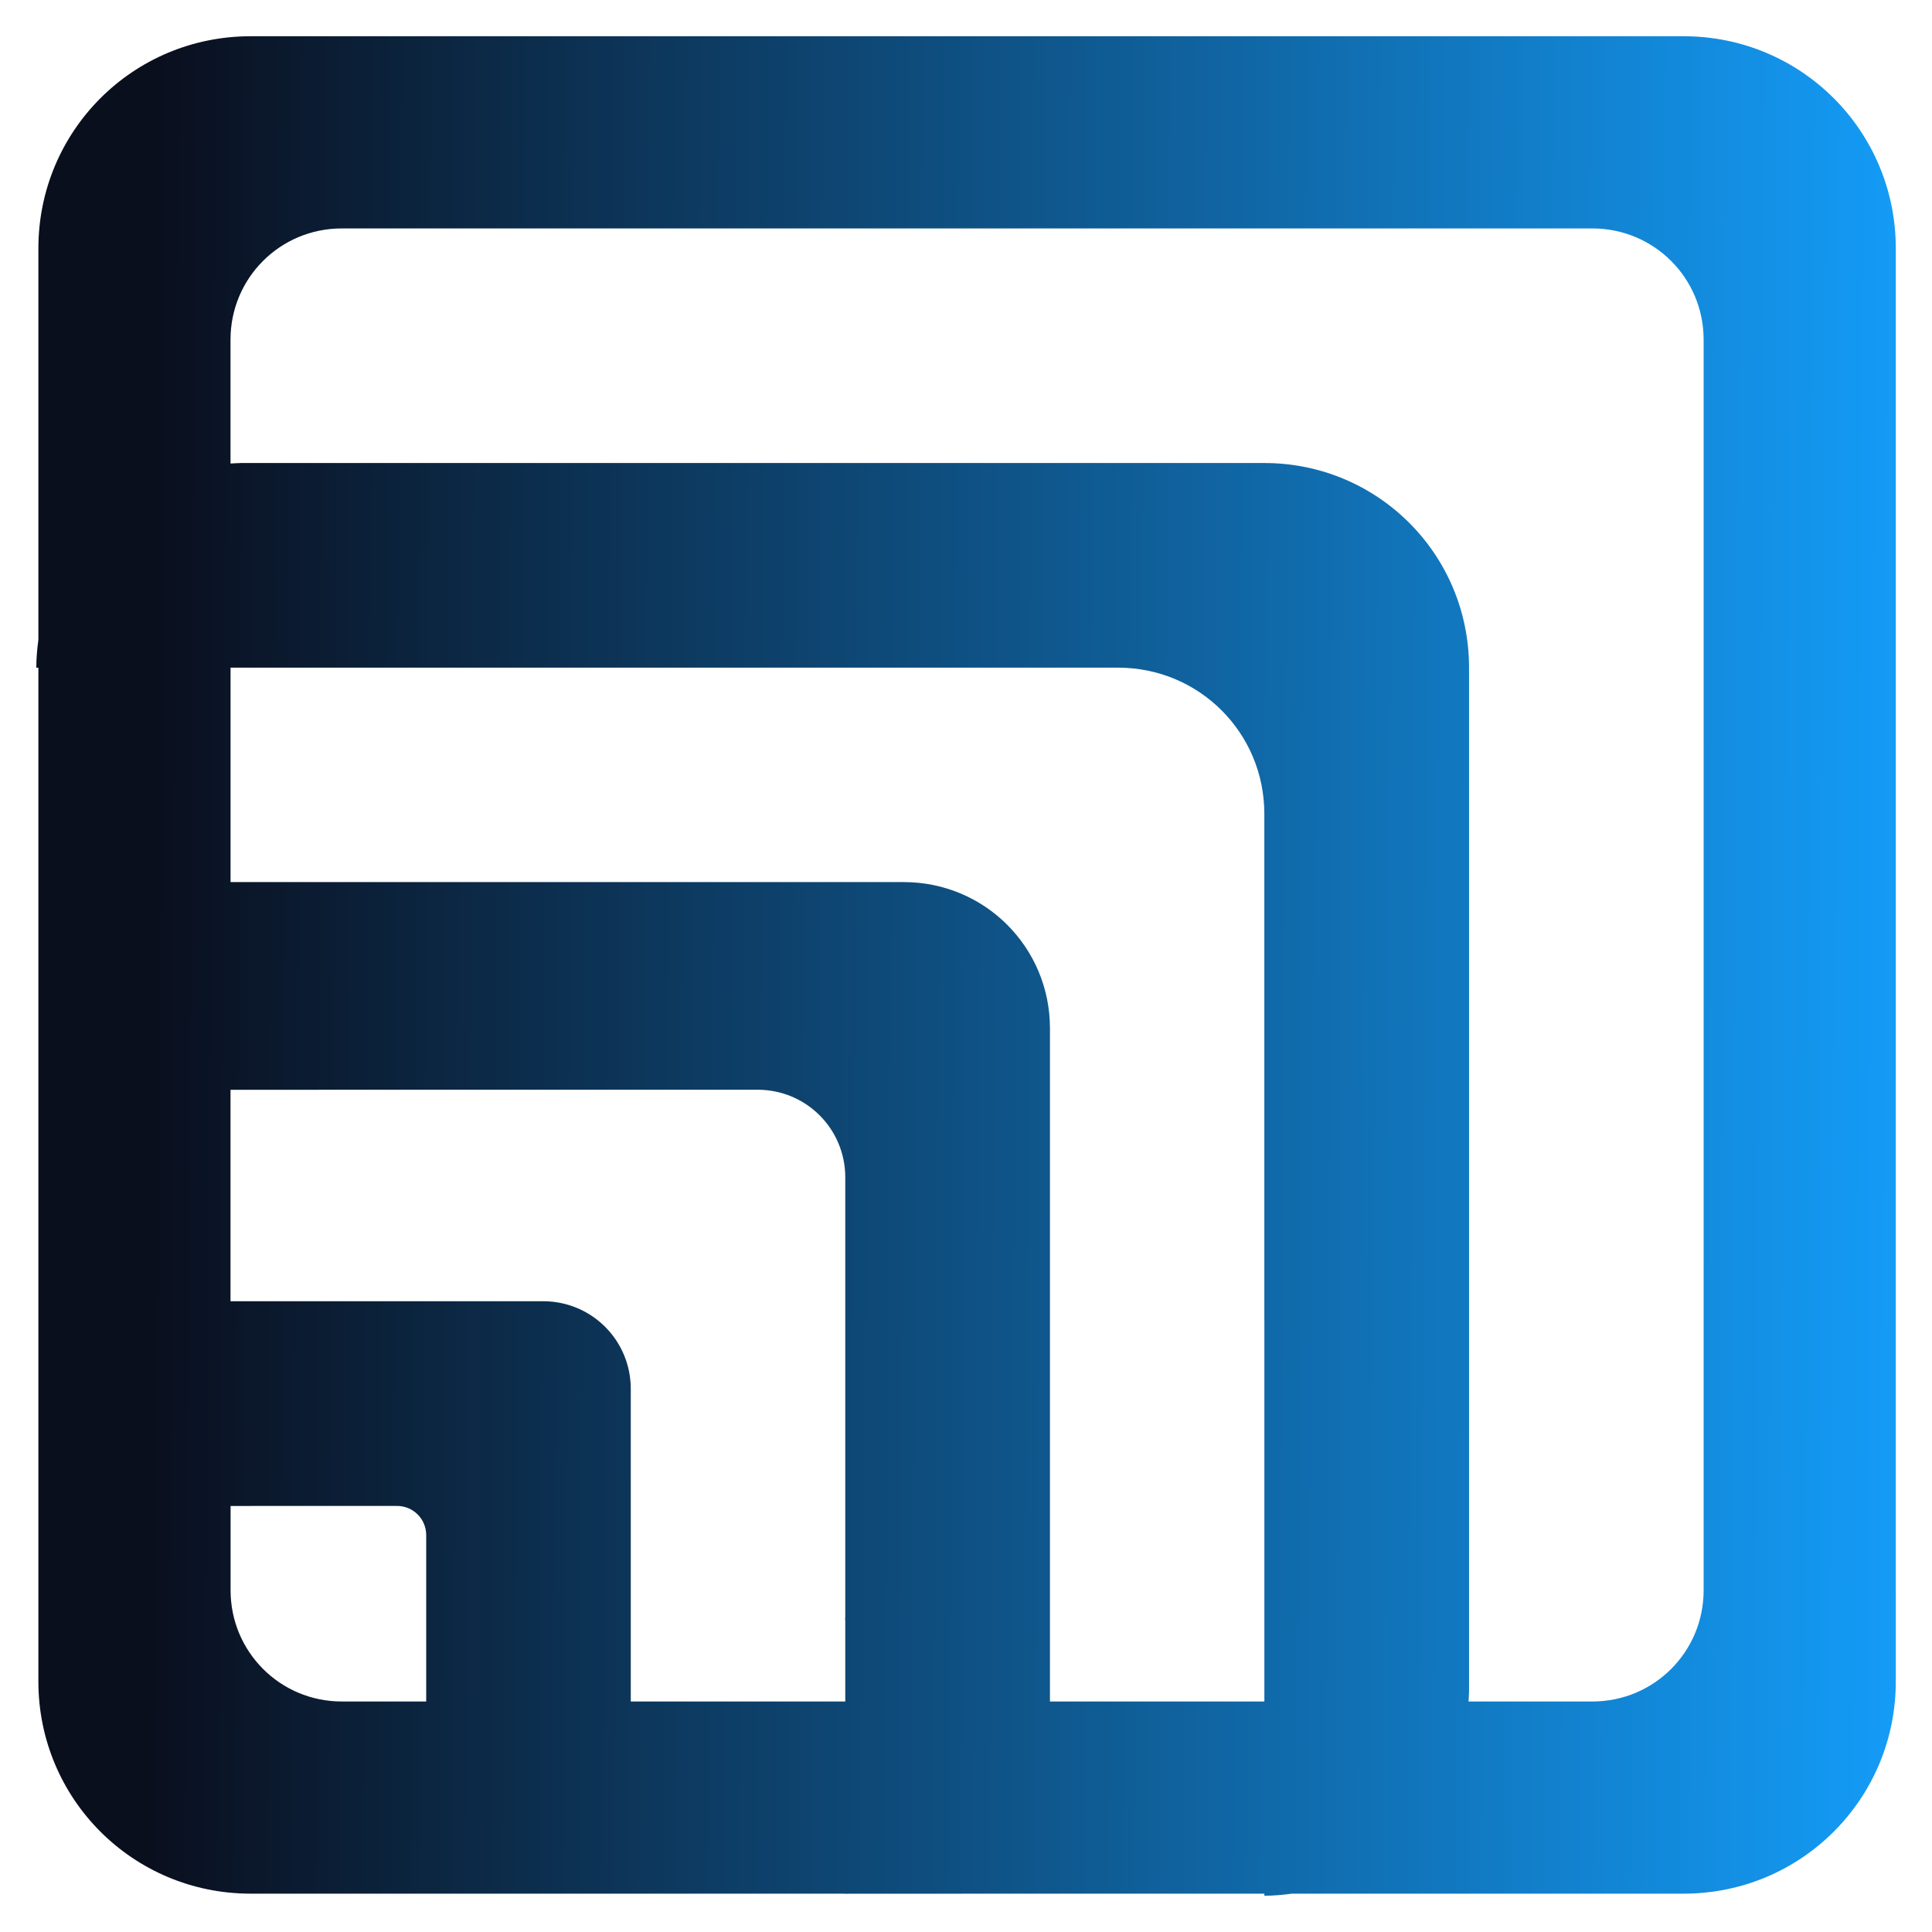 <?xml version="1.0" encoding="UTF-8" standalone="no"?>
<!-- Created with Inkscape (http://www.inkscape.org/) -->

<svg
   width="27.03mm"
   height="27.029mm"
   viewBox="0 0 27.03 27.029"
   version="1.1"
   id="svg1"
   inkscape:version="1.3.2 (091e20e, 2023-11-25, custom)"
   sodipodi:docname="icon.svg"
   xmlns:inkscape="http://www.inkscape.org/namespaces/inkscape"
   xmlns:sodipodi="http://sodipodi.sourceforge.net/DTD/sodipodi-0.dtd"
   xmlns:xlink="http://www.w3.org/1999/xlink"
   xmlns="http://www.w3.org/2000/svg"
   xmlns:svg="http://www.w3.org/2000/svg">
  <sodipodi:namedview
     id="namedview1"
     pagecolor="#505050"
     bordercolor="#ffffff"
     borderopacity="1"
     inkscape:showpageshadow="0"
     inkscape:pageopacity="0"
     inkscape:pagecheckerboard="1"
     inkscape:deskcolor="#505050"
     inkscape:document-units="mm"
     inkscape:zoom="1.0520974"
     inkscape:cx="103.60258"
     inkscape:cy="-68.909972"
     inkscape:window-width="2560"
     inkscape:window-height="1377"
     inkscape:window-x="-8"
     inkscape:window-y="879"
     inkscape:window-maximized="1"
     inkscape:current-layer="layer1" />
  <defs
     id="defs1">
    <linearGradient
       inkscape:collect="always"
       xlink:href="#linearGradient76"
       id="linearGradient77"
       x1="8.154"
       y1="19.894"
       x2="33.484"
       y2="20.045"
       gradientUnits="userSpaceOnUse"
       gradientTransform="translate(71.787,80.254)" />
    <linearGradient
       id="linearGradient76"
       inkscape:collect="always">
      <stop
         style="stop-color:#0a0f1e;stop-opacity:1;"
         offset="0"
         id="stop76" />
      <stop
         style="stop-color:#14a1ff;stop-opacity:1;"
         offset="1"
         id="stop77" />
    </linearGradient>
  </defs>
  <g
     inkscape:label="Warstwa 1"
     inkscape:groupmode="layer"
     id="layer1"
     transform="translate(-77.787,-86.254)">
    <path
       id="rect5"
       style="fill:url(#linearGradient77);fill-opacity:1;stroke:#397daf;stroke-width:1.013;stroke-linejoin:bevel;stroke-opacity:0"
       d="m 81.293,86.761 c -1.645,0 -2.969,1.324 -2.969,2.969 v 5.475 c -0.017,0.128 -0.029,0.257 -0.029,0.39 v 5.16e-4 h 0.029 v 14.183 c 0,1.645 1.324,2.969 2.969,2.969 h 2.456 v 5.1e-4 h 2.442 c 1.84e-4,-1.6e-4 3.33e-4,-3.5e-4 5.17e-4,-5.1e-4 h 3.421 v 0.003 c 0.012,-9.5e-4 0.025,-0.002 0.037,-0.002 h 1.588 c 7.14e-4,-3.1e-4 0.001,-7.3e-4 0.002,-0.001 h 4.237 v 0.029 c 0.131,-3e-5 0.259,-0.012 0.386,-0.029 h 5.479 c 1.645,0 2.969,-1.324 2.969,-2.969 V 89.73 c 0,-1.645 -1.324,-2.969 -2.969,-2.969 z m 1.276,2.689 h 17.497 c 0.862,0 1.556,0.694 1.556,1.556 v 17.497 c 0,0.862 -0.694,1.556 -1.556,1.556 h -1.733 c 0.002,-0.049 0.007,-0.097 0.007,-0.146 V 95.595 c 0,-1.586 -1.277,-2.863 -2.864,-2.863 H 81.158 c -0.049,0 -0.097,0.005 -0.146,0.007 v -1.733 c 0,-0.862 0.694,-1.556 1.556,-1.556 z m 0.635,6.145 h 10.227 c 1.133,0 2.045,0.912 2.045,2.045 v 7.086 c 2.5e-5,0.003 5.17e-4,0.007 5.17e-4,0.01 v 5.323 h -3 v -9.419 c 0,-1.133 -0.912,-2.045 -2.045,-2.045 h -9.419 v -3 h 2.181 c 0.003,-1.6e-5 0.006,-5.16e-4 0.01,-5.16e-4 z m -0.954,5.905 h 6.136 c 0.68,0 1.227,0.547 1.227,1.227 v 6.137 c 0,0.015 -0.002,0.029 -0.002,0.043 3.48e-4,0.007 0.002,0.014 0.002,0.021 v 1.131 H 86.612 v -4.373 c 0,-0.68 -0.547,-1.227 -1.227,-1.227 h -4.373 v -2.958 h 1.227 c 0.003,-2e-5 0.006,-5.1e-4 0.01,-5.1e-4 z m -0.954,5.823 h 2.045 c 0.227,0 0.409,0.182 0.409,0.409 v 1.171 0.874 0.282 H 82.569 c -0.862,0 -1.556,-0.694 -1.556,-1.556 v -1.179 h 0.277 c 0.002,-2e-5 0.003,-5.2e-4 0.005,-5.2e-4 z" />
  </g>
</svg>
